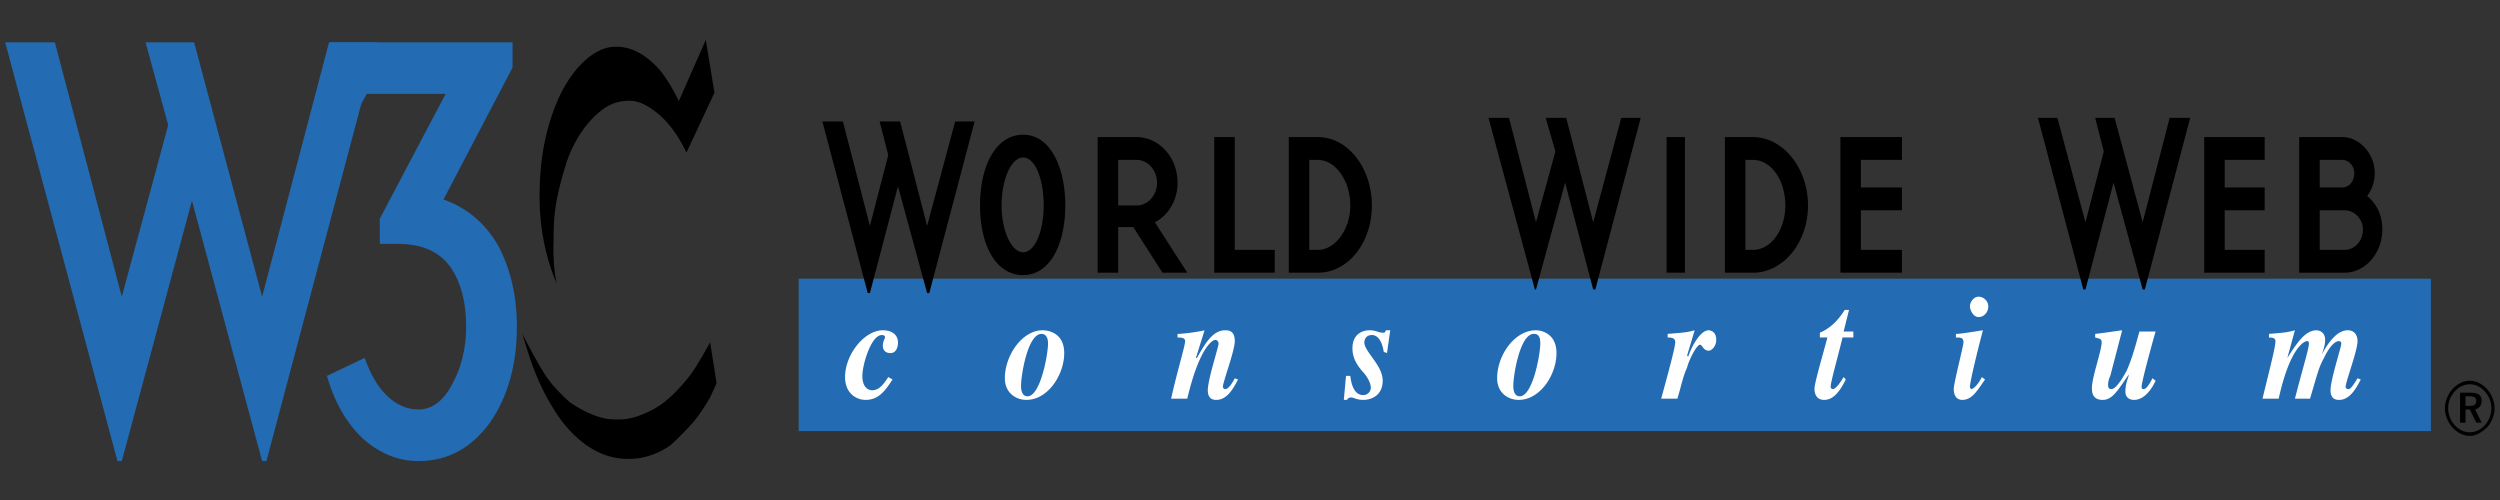<?xml version="1.0" encoding="UTF-8" standalone="no"?>
<svg xmlns:dc="http://purl.org/dc/elements/1.1/" xmlns:cc="http://creativecommons.org/ns#" xmlns:rdf="http://www.w3.org/1999/02/22-rdf-syntax-ns#" xmlns:svg="http://www.w3.org/2000/svg" xmlns="http://www.w3.org/2000/svg" width="2500" height="500" viewBox="0 0 192.756 38.551" version="1.1" id="svg18">
<rect x="0" y="0" width="192.756" height="38.551" fill="#333333" stroke="none"/>
<defs id="defs22" />
<g id="g862" transform="matrix(1.058,0,0,1.176,-5.598,-94.028)">
<path fill="#236bb3" d="M 63.493,98.227 H 182.445 V 108.219 H 63.493 Z" id="path4" style="clip-rule:evenodd;fill-rule:evenodd" />
<path d="M 70.337,104.836 C 69.865,105.465 69.393,106.174 68.37,106.174 67.741,106.174 66.876,105.779 66.876,104.678 66.876,103.184 68.292,101.61 69.629,101.61 70.416,101.61 70.731,102.005 70.731,102.397 70.731,102.87 70.495,103.106 70.18,103.106 69.865,103.106 69.629,102.948 69.629,102.633 69.629,102.318 69.787,102.16 69.787,102.082 69.787,101.924 69.629,101.924 69.551,101.924 68.764,101.924 68.135,103.891 68.135,104.6 68.135,105.387 68.607,105.543 68.843,105.543 69.315,105.543 69.63,105.229 70.023,104.678 Z M 82.847,103.105 C 82.847,104.521 81.667,106.173 80.094,106.173 79.307,106.173 78.52,105.7 78.52,104.755 78.52,103.261 79.779,101.609 81.273,101.609 81.667,101.609 82.847,101.768 82.847,103.105 Z M 79.7,105.229 C 79.7,105.387 79.7,105.938 80.172,105.938 81.116,105.938 81.667,103.184 81.667,102.475 81.667,102.004 81.431,101.846 81.195,101.846 80.171,101.846 79.7,104.6 79.7,105.229 Z M 95.513,104.836 C 95.198,105.387 94.726,106.174 93.939,106.174 93.782,106.174 93.31,106.174 93.31,105.543 93.31,104.836 94.096,102.711 94.096,102.475 94.096,102.397 94.018,102.241 93.861,102.241 93.625,102.241 92.681,102.792 91.815,106.095 H 90.635 C 91.107,104.206 91.657,102.634 91.657,102.32 91.657,102.084 91.343,102.084 91.106,102.084 V 101.848 C 91.342,101.848 92.286,101.77 93.073,101.612 L 92.444,103.423 H 92.523 C 93.152,102.4 93.703,101.612 94.569,101.612 94.804,101.612 95.277,101.612 95.277,102.321 95.277,102.95 94.412,104.995 94.412,105.309 94.412,105.389 94.49,105.467 94.569,105.467 94.804,105.467 95.041,105.153 95.277,104.758 Z M 106.369,103.105 106.133,103.025 C 106.055,102.554 105.819,101.923 105.268,101.923 104.717,101.923 104.717,102.396 104.717,102.396 104.717,103.025 106.055,103.89 106.055,104.914 106.055,105.857 105.268,106.174 104.639,106.174 104.166,106.174 103.932,106.016 103.774,106.016 103.696,106.016 103.538,106.016 103.46,106.174 H 103.224 L 103.382,104.6 H 103.696 C 103.852,105.858 104.481,105.858 104.639,105.858 104.953,105.858 105.19,105.624 105.19,105.387 105.19,105.073 104.954,104.678 104.639,104.364 104.088,103.813 103.852,103.341 103.852,102.792 103.852,101.925 104.481,101.61 105.112,101.61 105.583,101.61 105.741,101.768 106.055,101.768 106.213,101.768 106.213,101.768 106.291,101.61 H 106.605 Z M 118.721,103.105 C 118.721,104.521 117.541,106.173 115.967,106.173 115.18,106.173 114.395,105.7 114.395,104.755 114.395,103.261 115.653,101.609 117.227,101.609 117.541,101.609 118.721,101.768 118.721,103.105 Z M 115.574,105.229 C 115.574,105.387 115.574,105.938 116.047,105.938 116.99,105.938 117.541,103.184 117.541,102.475 117.541,102.004 117.383,101.846 117.068,101.846 116.047,101.846 115.574,104.6 115.574,105.229 Z M 126.824,101.846 C 127.847,101.768 128.162,101.768 128.791,101.61 L 128.24,103.262 128.318,103.34 C 128.554,102.711 129.183,101.61 129.814,101.61 129.814,101.61 130.365,101.61 130.365,102.241 130.365,102.634 130.049,102.948 129.814,102.948 129.419,102.948 129.341,102.555 129.183,102.555 128.947,102.555 128.398,103.498 128.24,104.049 127.926,104.678 127.847,105.151 127.533,106.094 H 126.351 C 126.902,104.285 127.374,102.711 127.374,102.397 127.374,102.161 127.216,102.083 126.823,102.083 V 101.846 Z M 140.355,102.082 H 139.568 C 139.254,103.262 138.703,104.992 138.703,105.307 138.703,105.465 138.861,105.465 138.861,105.465 139.097,105.465 139.49,104.914 139.648,104.678 L 139.804,104.836 C 139.49,105.387 139.017,106.174 138.232,106.174 137.523,106.174 137.523,105.543 137.523,105.465 137.523,105.072 137.996,103.656 138.466,102.082 H 137.915 V 101.768 C 138.31,101.61 139.017,101.295 139.726,100.274 H 140.04 L 139.647,101.69 H 140.354 V 102.082 Z M 149.953,104.836 C 149.402,105.543 149.01,106.174 148.301,106.174 147.75,106.174 147.672,105.701 147.672,105.465 147.672,105.072 148.381,102.633 148.381,102.397 148.381,102.083 148.145,102.083 147.83,102.083 V 101.847 C 148.223,101.847 149.166,101.691 149.797,101.611 149.402,102.949 148.852,104.994 148.852,105.308 148.852,105.388 148.932,105.466 148.932,105.466 149.166,105.466 149.561,104.993 149.717,104.679 Z M 149.482,99.408 C 149.875,99.408 150.189,99.722 150.189,100.037 A 0.704,0.704 0 0 1 149.482,100.744 C 149.087,100.744 148.851,100.273 148.851,100.037 148.851,99.801 149.088,99.408 149.482,99.408 Z M 162.383,104.914 C 162.227,105.228 161.676,106.174 160.811,106.174 160.733,106.174 160.182,106.174 160.182,105.623 160.182,105.15 160.338,104.836 160.418,104.6 V 104.522 C 159.631,105.543 159.236,106.174 158.529,106.174 157.742,106.174 157.742,105.623 157.742,105.387 157.742,104.678 158.451,102.948 158.451,102.397 158.451,102.161 158.293,102.161 157.978,102.083 V 101.847 C 158.765,101.769 159.867,101.611 159.945,101.611 L 159.08,104.601 C 158.922,104.915 158.922,105.074 158.922,105.23 158.922,105.388 159,105.466 159.158,105.466 159.551,105.466 160.101,104.523 160.26,104.286 160.653,103.499 160.889,102.712 161.203,101.69 H 162.383 C 162.149,102.397 161.362,104.993 161.362,105.307 161.362,105.465 161.44,105.465 161.518,105.465 161.754,105.465 162.069,104.914 162.149,104.756 Z M 170.645,101.846 C 171.668,101.768 171.903,101.768 172.534,101.61 L 171.983,103.421 C 172.612,102.556 173.241,101.61 174.106,101.61 174.106,101.61 174.737,101.61 174.737,102.241 174.737,102.634 174.579,102.948 174.501,103.184 174.972,102.397 175.603,101.61 176.388,101.61 176.861,101.61 177.097,101.924 177.097,102.319 177.097,102.948 176.232,104.993 176.232,105.307 176.232,105.465 176.388,105.465 176.468,105.465 176.624,105.465 176.939,104.992 177.097,104.756 L 177.333,104.836 C 177.019,105.387 176.546,106.174 175.759,106.174 175.603,106.174 175.13,106.174 175.13,105.543 175.13,104.836 175.917,102.711 175.917,102.475 175.917,102.397 175.837,102.319 175.759,102.319 175.286,102.319 174.816,103.106 174.657,103.421 174.264,104.05 174.186,104.442 173.636,106.095 H 172.534 C 173.241,103.657 173.555,102.792 173.555,102.476 173.555,102.32 173.477,102.32 173.399,102.32 173.319,102.32 172.219,102.556 171.352,106.095 H 170.172 C 170.723,104.05 171.117,102.712 171.117,102.32 171.117,102.084 170.801,102.084 170.644,102.084 V 101.846 Z" fill="#ffffff" id="path6" style="clip-rule:evenodd;fill-rule:evenodd" />
<path d="M 74.9,87.921 H 76.317 L 73.013,99.172 H 72.855 L 70.731,92.169 68.686,99.172 H 68.528 L 65.224,87.921 H 66.719 L 68.686,94.766 70.023,90.124 69.394,87.921 H 70.888 L 72.855,94.766 Z M 123.441,87.685 H 124.857 L 121.553,98.936 H 121.396 L 119.35,91.933 117.227,98.936 H 117.148 L 113.766,87.685 H 115.26 L 117.227,94.529 118.643,89.888 117.934,87.685 H 119.43 L 121.396,94.529 Z M 163.406,87.685 H 164.902 L 161.598,98.936 H 161.439 L 159.316,91.933 157.27,98.936 H 157.113 L 153.809,87.685 H 155.225 L 157.27,94.529 158.607,89.888 157.979,87.685 H 159.395 L 161.439,94.529 Z M 165.924,88.944 H 170.33 V 90.439 H 167.418 V 92.248 H 170.33 V 93.743 H 167.418 V 96.339 H 170.33 V 97.834 H 165.924 Z M 172.848,88.944 H 175.994 C 177.252,88.944 178.353,90.046 178.353,91.304 178.353,91.933 178.119,92.406 177.802,92.799 178.511,93.349 178.904,94.057 178.904,95.002 178.904,96.575 177.646,97.835 176.15,97.835 H 172.847 V 88.944 Z M 174.342,92.248 H 175.994 C 176.467,92.248 176.859,91.854 176.859,91.304 A 0.872,0.872 0 0 0 175.994,90.439 H 174.342 Z M 174.342,96.339 H 176.151 C 176.86,96.339 177.489,95.788 177.489,95.002 177.489,94.294 176.86,93.743 176.151,93.743 H 174.342 Z M 79.857,88.787 C 81.824,88.787 82.925,90.911 82.925,93.429 82.925,95.947 81.823,97.991 79.857,97.991 77.812,97.991 76.71,95.947 76.71,93.429 76.71,90.911 77.812,88.787 79.857,88.787 Z M 79.857,96.496 C 80.722,96.496 81.352,95.08 81.352,93.428 81.352,91.697 80.723,90.281 79.857,90.281 78.991,90.281 78.284,91.698 78.284,93.428 78.284,95.08 78.992,96.496 79.857,96.496 Z M 91.815,97.834 H 90.006 L 87.881,94.844 H 86.78 V 97.834 H 85.285 V 88.944 H 88.118 A 2.987,2.987 0 0 1 91.107,91.933 2.852,2.852 0 0 1 89.455,94.529 Z M 89.612,91.933 C 89.612,91.146 88.983,90.439 88.117,90.439 H 86.78 V 93.428 H 88.117 C 88.983,93.428 89.612,92.72 89.612,91.933 Z M 95.276,96.339 H 98.188 V 97.834 H 93.782 V 88.944 H 95.276 Z M 99.211,88.944 H 101.334 C 103.537,88.944 105.268,90.989 105.268,93.428 105.268,95.867 103.538,97.834 101.334,97.834 H 99.211 Z M 100.705,96.339 H 101.334 C 102.594,96.339 103.695,95.002 103.695,93.428 103.695,91.776 102.593,90.439 101.334,90.439 H 100.705 Z M 130.994,88.944 H 133.039 C 135.242,88.944 137.051,90.989 137.051,93.428 137.051,95.867 135.242,97.834 133.039,97.834 H 130.994 Z M 132.488,96.339 H 133.039 C 134.377,96.339 135.398,95.002 135.398,93.428 135.398,91.776 134.377,90.439 133.039,90.439 H 132.488 Z M 139.412,88.944 H 143.896 V 90.439 H 140.906 V 92.248 H 143.896 V 93.743 H 140.906 V 96.339 H 143.896 V 97.834 H 139.412 Z M 126.746,88.944 H 128.082 V 97.834 H 126.746 Z M 56.727,82.571 57.357,86.033 55.312,89.966 C 55.312,89.966 54.525,88.314 53.187,87.37 52.086,86.583 51.377,86.426 50.276,86.662 48.86,86.976 47.208,88.707 46.5,90.831 45.635,93.349 45.635,94.529 45.635,95.709 45.556,97.519 45.871,98.541 45.871,98.541 45.871,98.541 44.612,96.26 44.612,92.877 44.612,90.517 45.006,88.314 46.107,86.19 47.129,84.302 48.545,83.2 49.804,83.043 51.141,82.886 52.243,83.515 53.03,84.223 53.895,84.931 54.761,86.583 54.761,86.583 Z M 57.042,102.396 C 57.042,102.396 56.098,103.97 55.547,104.599 54.996,105.228 53.974,106.329 52.715,106.88 51.456,107.431 50.827,107.509 49.647,107.431 48.388,107.273 47.208,106.566 46.815,106.329 46.421,106.015 45.399,105.149 44.848,104.284 44.297,103.497 43.353,101.845 43.353,101.845 43.353,101.845 43.904,103.497 44.218,104.204 A 14.59,14.59 0 0 0 45.713,106.88 C 46.421,107.903 47.916,109.556 50.04,109.948 52.243,110.341 53.737,109.397 54.131,109.161 54.445,108.925 55.232,108.218 55.704,107.745 56.255,107.194 56.726,106.487 57.042,106.015 L 57.514,105.072 Z" id="path8" style="clip-rule:evenodd;fill-rule:evenodd" />
<path fill="#236bb3" d="M 19.437,82.729 24.393,99.408 29.271,82.729 H 32.811 L 24.708,110.186 H 24.393 L 19.28,93.113 14.166,110.186 H 13.851 L 5.669,82.729 H 9.289 L 14.166,99.408 17.549,88.157 15.897,82.729 Z" id="path10" style="clip-rule:evenodd;fill-rule:evenodd" />
<path d="M 42.959,101.373 C 42.959,103.812 42.33,105.937 40.993,107.668 39.656,109.32 37.925,110.186 35.801,110.186 34.227,110.186 32.89,109.635 31.71,108.692 30.53,107.669 29.665,106.331 29.114,104.6 L 31.867,103.42 C 32.26,104.441 32.811,105.307 33.441,105.858 34.149,106.489 34.935,106.803 35.801,106.803 36.745,106.803 37.61,106.252 38.24,105.151 38.869,104.128 39.262,102.87 39.262,101.374 39.262,99.724 38.869,98.464 38.16,97.52 37.373,96.497 36.115,95.946 34.305,95.946 H 32.968 V 94.294 L 37.767,86.112 H 32.024 L 30.372,88.787 H 29.35 V 82.729 H 42.645 V 84.381 L 37.61,93.035 C 39.341,93.586 40.678,94.608 41.623,96.104 42.488,97.598 42.959,99.328 42.959,101.373 Z" fill="#236bb3" id="path12" style="clip-rule:evenodd;fill-rule:evenodd" />
<path d="M 185.277,104.914 C 184.804,104.914 184.334,105.15 184.017,105.465 183.703,105.779 183.466,106.252 183.466,106.723 183.466,107.196 183.702,107.668 184.017,107.983 184.333,108.297 184.804,108.534 185.277,108.534 185.75,108.534 186.142,108.298 186.535,107.983 186.851,107.669 187.086,107.196 187.086,106.723 187.086,106.252 186.852,105.78 186.535,105.465 186.221,105.15 185.75,104.914 185.277,104.914 Z M 186.852,106.723 C 186.852,107.118 186.694,107.51 186.379,107.825 186.065,108.141 185.67,108.298 185.277,108.298 184.884,108.298 184.49,108.142 184.175,107.825 A 1.555,1.555 0 0 1 183.702,106.723 C 183.702,106.33 183.86,105.938 184.175,105.623 184.489,105.307 184.884,105.15 185.277,105.15 185.67,105.15 186.064,105.306 186.379,105.623 186.693,105.938 186.852,106.33 186.852,106.723 Z M 185.277,105.701 H 184.568 V 107.668 H 184.963 V 106.803 H 185.277 L 185.75,107.668 H 186.143 L 185.67,106.803 C 185.986,106.723 186.143,106.489 186.143,106.252 186.143,105.857 185.906,105.701 185.277,105.701 Z M 185.277,105.938 C 185.591,105.938 185.75,106.016 185.75,106.252 185.75,106.488 185.592,106.566 185.277,106.566 H 184.963 V 105.937 H 185.277 Z" id="path14" style="clip-rule:evenodd;fill-rule:evenodd" />
</g>
</svg>
